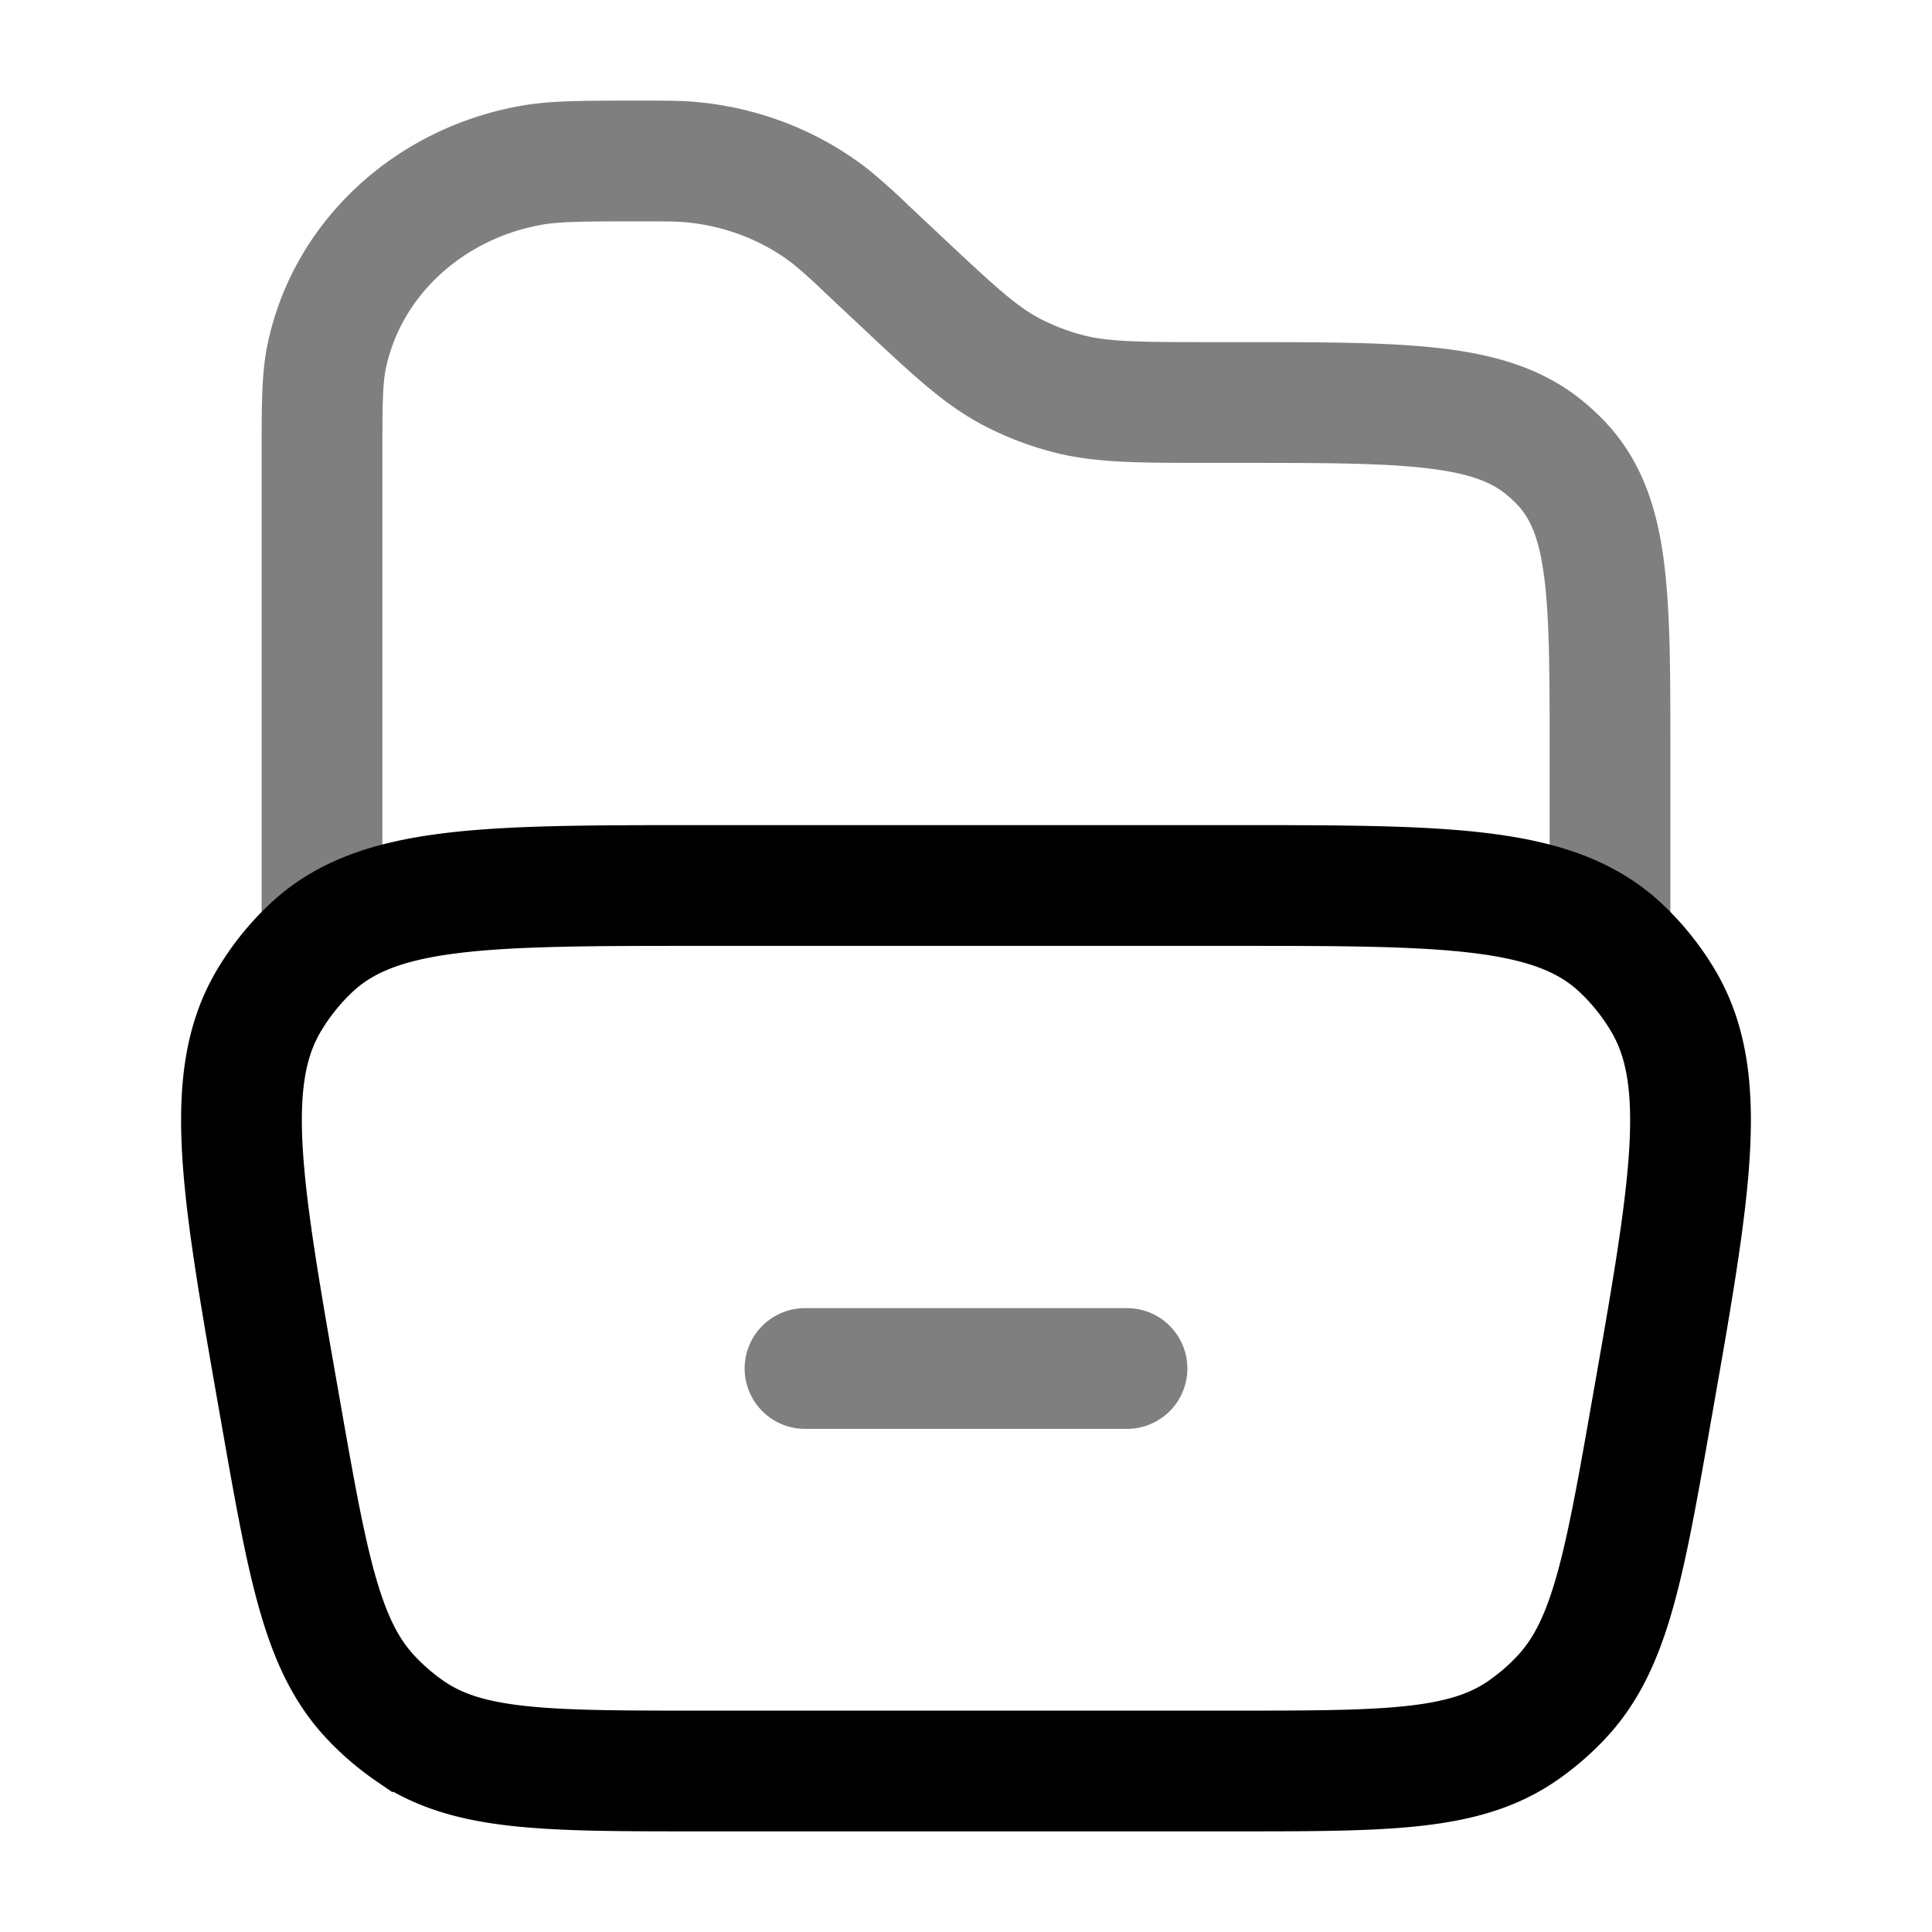 <svg xmlns="http://www.w3.org/2000/svg" width="1em" height="1em" viewBox="0 0 24 24"><g fill="none" stroke="currentColor" stroke-width="1.5"><path d="M4 11.5V5.712c0-.662 0-.993.055-1.268C4.3 3.23 5.312 2.28 6.607 2.052C6.9 2 7.254 2 7.96 2c.31 0 .464 0 .612.013c.641.056 1.25.292 1.745.677a7 7 0 0 1 .443.397l.44.413c.653.612.979.918 1.37 1.122q.323.168.678.263c.43.115.892.115 1.815.115h.299c2.106 0 3.158 0 3.843.577q.095.08.18.168C20 6.387 20 7.375 20 9.348V11.5" opacity=".5"/><path stroke-linecap="round" d="M10 17h4" opacity=".5"/><path d="M3.477 17.484C3 14.768 2.76 13.41 3.339 12.433q.223-.376.54-.67C4.704 11 6.038 11 8.705 11h6.59c2.667 0 4 0 4.826.763q.316.294.54.67c.578.977.34 2.335-.138 5.05c-.343 1.956-.515 2.934-1.11 3.582a3 3 0 0 1-.515.445c-.723.49-1.683.49-3.603.49h-6.59c-1.92 0-2.88 0-3.603-.49a3 3 0 0 1-.515-.445c-.595-.648-.767-1.626-1.11-3.581Z"/></g></svg>